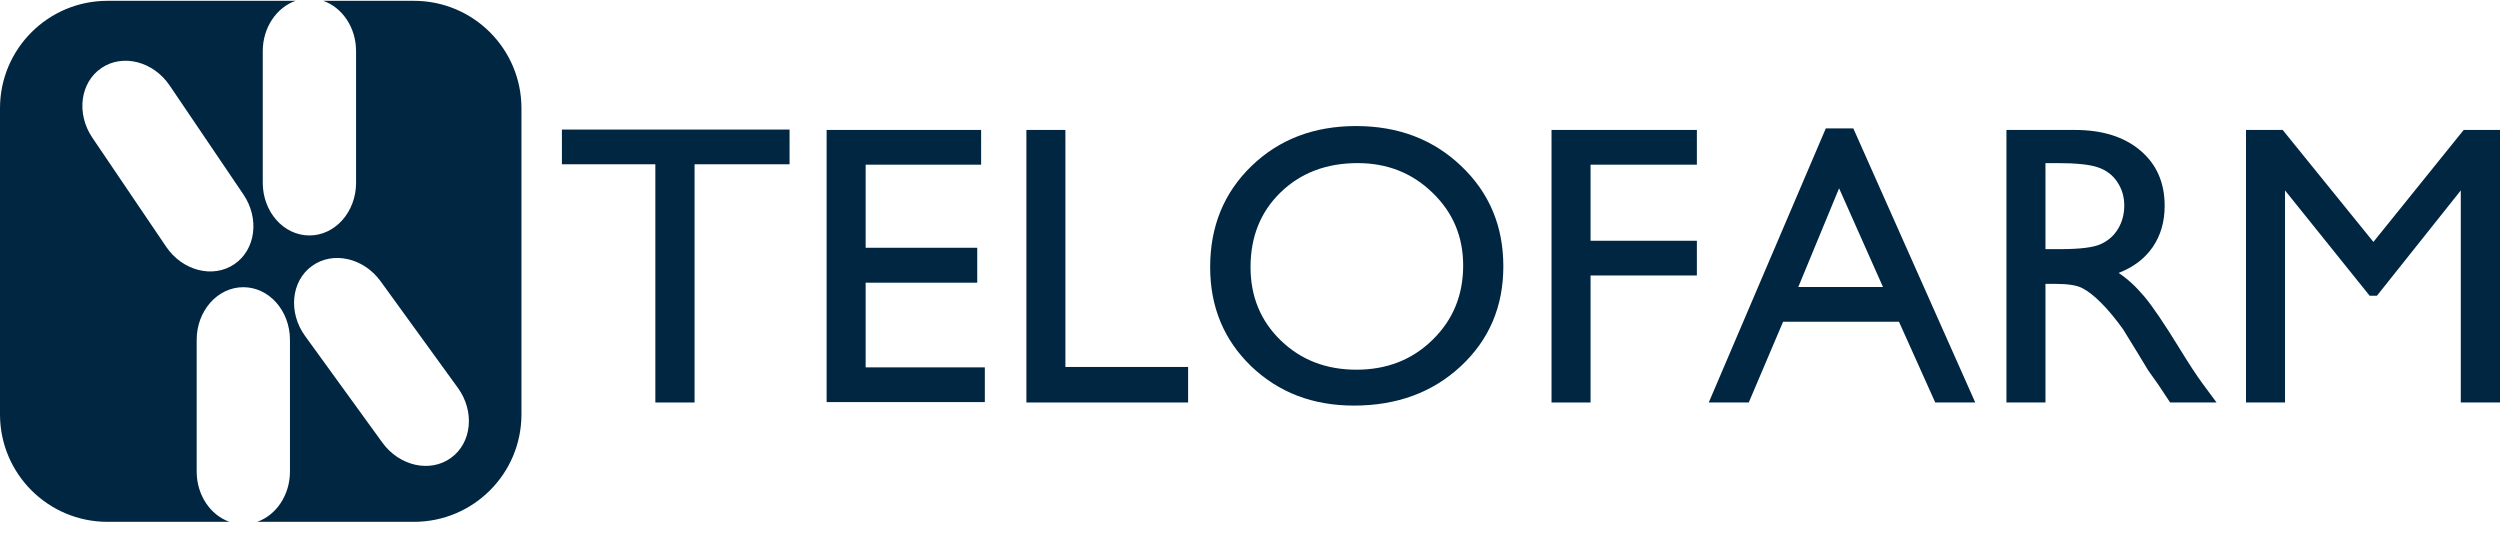 <svg width="131" height="28" viewBox="0 0 131 28" fill="none" xmlns="http://www.w3.org/2000/svg">
<path d="M29.444 6.789H41.373V8.608H36.395V21.09H34.34V8.608H29.444V6.789Z" fill="#002642"/>
<path d="M43.315 6.809H51.411V8.629H45.36V12.983H51.207V14.813H45.36V19.25H51.605V21.069H43.315V6.809Z" fill="#002642"/>
<path d="M53.783 6.809H55.827V19.229H62.257V21.09H53.783V6.809Z" fill="#002642"/>
<path d="M71.058 6.605C73.266 6.605 75.102 7.303 76.567 8.7C78.04 10.098 78.775 11.849 78.775 13.955C78.775 16.06 78.033 17.805 76.547 19.188C75.068 20.565 73.201 21.253 70.945 21.253C68.792 21.253 66.996 20.565 65.558 19.188C64.127 17.805 63.412 16.074 63.412 13.995C63.412 11.863 64.134 10.098 65.579 8.7C67.024 7.303 68.85 6.605 71.058 6.605ZM71.14 8.547C69.504 8.547 68.158 9.058 67.102 10.081C66.052 11.103 65.528 12.408 65.528 13.995C65.528 15.536 66.056 16.817 67.112 17.839C68.168 18.861 69.49 19.372 71.078 19.372C72.673 19.372 74.002 18.851 75.065 17.808C76.135 16.766 76.67 15.467 76.67 13.914C76.67 12.401 76.135 11.13 75.065 10.101C74.002 9.065 72.693 8.547 71.14 8.547Z" fill="#002642"/>
<path d="M81.3 6.809H88.916V8.629H83.345V12.616H88.916V14.435H83.345V21.09H81.3V6.809Z" fill="#002642"/>
<path d="M95.672 6.728H97.114L103.503 21.09H101.407L99.506 16.858H93.434L91.635 21.09H89.539L95.672 6.728ZM98.668 15.038L96.368 9.866L94.231 15.038H98.668Z" fill="#002642"/>
<path d="M105.138 21.09V6.809H108.716C110.16 6.809 111.305 7.167 112.15 7.883C113.002 8.598 113.428 9.566 113.428 10.786C113.428 11.617 113.22 12.336 112.805 12.943C112.389 13.549 111.793 14.002 111.016 14.302C111.472 14.602 111.919 15.011 112.355 15.529C112.791 16.047 113.404 16.95 114.195 18.238C114.692 19.049 115.091 19.659 115.391 20.067L116.147 21.09H113.714L113.091 20.149C113.07 20.115 113.029 20.057 112.968 19.975L112.569 19.413L111.936 18.37L111.251 17.256C110.828 16.67 110.44 16.203 110.085 15.856C109.738 15.508 109.421 15.26 109.135 15.11C108.855 14.953 108.382 14.875 107.714 14.875H107.182V21.09H105.138ZM107.796 8.547H107.182V13.055H107.959C108.995 13.055 109.704 12.966 110.085 12.789C110.474 12.612 110.774 12.346 110.985 11.992C111.203 11.631 111.312 11.222 111.312 10.765C111.312 10.316 111.193 9.91 110.954 9.549C110.716 9.181 110.379 8.922 109.942 8.772C109.513 8.622 108.798 8.547 107.796 8.547Z" fill="#002642"/>
<path d="M129.098 6.809H131V21.09H128.945V9.978L124.55 15.498H124.171L119.735 9.978V21.09H117.691V6.809H119.612L124.366 12.677L129.098 6.809Z" fill="#002642"/>
<path d="M21.69 0.043H16.939C17.935 0.393 18.658 1.44 18.658 2.679V9.579C18.658 11.102 17.564 12.338 16.213 12.338C14.863 12.338 13.769 11.102 13.769 9.579V2.679C13.769 1.44 14.492 0.393 15.488 0.043H5.632C2.521 0.043 -0 2.563 -0 5.672V21.715C-0 24.823 2.521 27.344 5.632 27.344H12.024C11.028 26.994 10.306 25.947 10.306 24.707V17.808C10.306 16.285 11.399 15.049 12.75 15.049C14.1 15.049 15.194 16.285 15.194 17.808V24.707C15.194 25.947 14.471 26.994 13.476 27.344H21.691C24.802 27.344 27.324 24.824 27.324 21.715V5.672C27.324 2.564 24.802 0.043 21.691 0.043H21.69ZM12.278 13.845C11.16 14.601 9.562 14.192 8.707 12.93L4.84 7.217C3.985 5.955 4.199 4.319 5.317 3.563C6.435 2.806 8.033 3.215 8.888 4.477L12.755 10.19C13.61 11.452 13.396 13.088 12.278 13.845ZM23.633 23.992C22.541 24.785 20.929 24.427 20.035 23.192L15.986 17.606C15.092 16.373 15.253 14.73 16.346 13.939C17.438 13.146 19.049 13.504 19.944 14.739L23.992 20.323C24.887 21.557 24.726 23.2 23.633 23.992Z" fill="#002642"/>
</svg>
